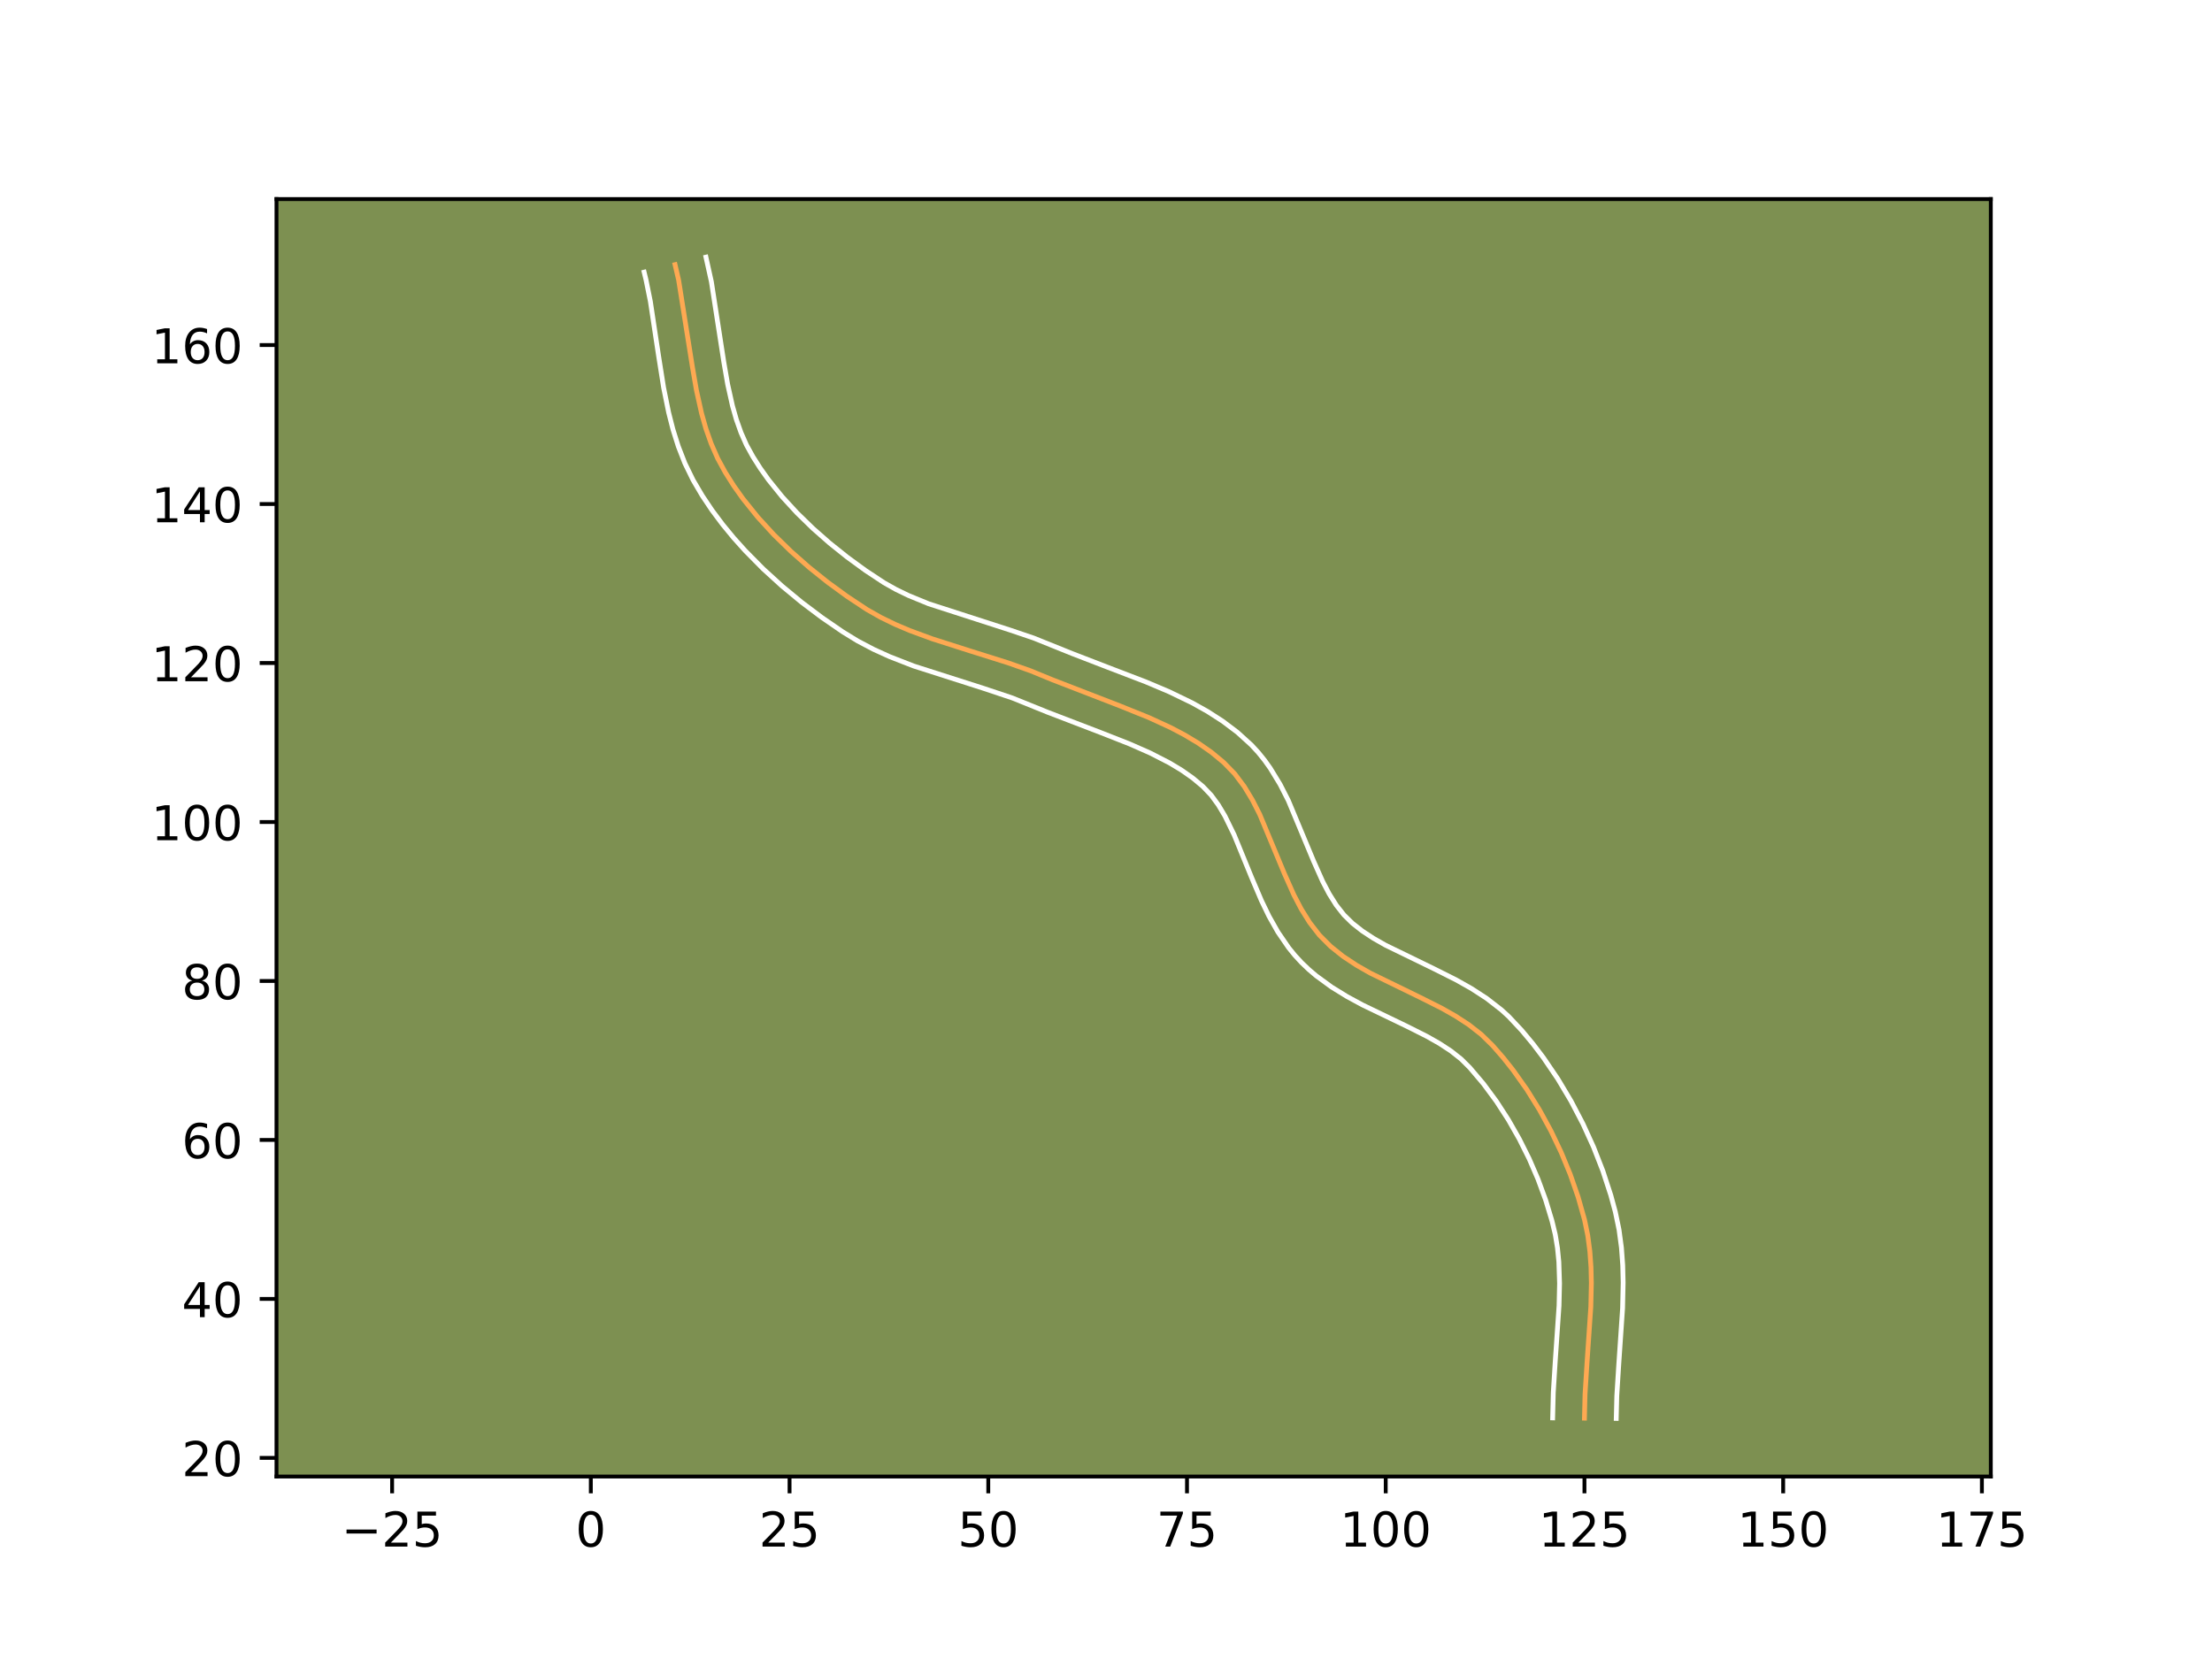 <?xml version="1.0" encoding="utf-8" standalone="no"?>
<!DOCTYPE svg PUBLIC "-//W3C//DTD SVG 1.1//EN"
  "http://www.w3.org/Graphics/SVG/1.1/DTD/svg11.dtd">
<!-- Created with matplotlib (https://matplotlib.org/) -->
<svg height="345.6pt" version="1.1" viewBox="0 0 460.8 345.6" width="460.8pt" xmlns="http://www.w3.org/2000/svg" xmlns:xlink="http://www.w3.org/1999/xlink">
 <defs>
  <style type="text/css">*{stroke-linecap:butt;stroke-linejoin:round;}</style>
 </defs>
 <g id="figure_1">
  <g id="patch_1">
   <path d="M 0 345.6 
L 460.8 345.6 
L 460.8 0 
L 0 0 
z
" style="fill:#ffffff;"/>
  </g>
  <g id="axes_1">
   <g id="patch_2">
    <path d="M 57.6 307.584 
L 414.72 307.584 
L 414.72 41.472 
L 57.6 41.472 
z
" style="fill:#7d9051;"/>
   </g>
   <g id="matplotlib.axis_1">
    <g id="xtick_1">
     <g id="line2d_1">
      <defs>
       <path d="M 0 0 
L 0 3.5 
" id="m9531454f25" style="stroke:#000000;stroke-width:0.8;"/>
      </defs>
      <g>
       <use style="stroke:#000000;stroke-width:0.8;" x="81.683" xlink:href="#m9531454f25" y="307.584"/>
      </g>
     </g>
     <g id="text_1">
      <!-- −25 -->
      <g transform="translate(71.131 322.182)scale(0.1 -0.1)">
       <defs>
        <path d="M 10.594 35.5 
L 73.188 35.5 
L 73.188 27.203 
L 10.594 27.203 
z
" id="DejaVuSans-8722"/>
        <path d="M 19.188 8.297 
L 53.609 8.297 
L 53.609 0 
L 7.328 0 
L 7.328 8.297 
Q 12.938 14.109 22.625 23.891 
Q 32.328 33.688 34.812 36.531 
Q 39.547 41.844 41.422 45.531 
Q 43.312 49.219 43.312 52.781 
Q 43.312 58.594 39.234 62.25 
Q 35.156 65.922 28.609 65.922 
Q 23.969 65.922 18.812 64.312 
Q 13.672 62.703 7.812 59.422 
L 7.812 69.391 
Q 13.766 71.781 18.938 73 
Q 24.125 74.219 28.422 74.219 
Q 39.75 74.219 46.484 68.547 
Q 53.219 62.891 53.219 53.422 
Q 53.219 48.922 51.531 44.891 
Q 49.859 40.875 45.406 35.406 
Q 44.188 33.984 37.641 27.219 
Q 31.109 20.453 19.188 8.297 
z
" id="DejaVuSans-50"/>
        <path d="M 10.797 72.906 
L 49.516 72.906 
L 49.516 64.594 
L 19.828 64.594 
L 19.828 46.734 
Q 21.969 47.469 24.109 47.828 
Q 26.266 48.188 28.422 48.188 
Q 40.625 48.188 47.75 41.5 
Q 54.891 34.812 54.891 23.391 
Q 54.891 11.625 47.562 5.094 
Q 40.234 -1.422 26.906 -1.422 
Q 22.312 -1.422 17.547 -0.641 
Q 12.797 0.141 7.719 1.703 
L 7.719 11.625 
Q 12.109 9.234 16.797 8.062 
Q 21.484 6.891 26.703 6.891 
Q 35.156 6.891 40.078 11.328 
Q 45.016 15.766 45.016 23.391 
Q 45.016 31 40.078 35.438 
Q 35.156 39.891 26.703 39.891 
Q 22.75 39.891 18.812 39.016 
Q 14.891 38.141 10.797 36.281 
z
" id="DejaVuSans-53"/>
       </defs>
       <use xlink:href="#DejaVuSans-8722"/>
       <use x="83.789" xlink:href="#DejaVuSans-50"/>
       <use x="147.412" xlink:href="#DejaVuSans-53"/>
      </g>
     </g>
    </g>
    <g id="xtick_2">
     <g id="line2d_2">
      <g>
       <use style="stroke:#000000;stroke-width:0.8;" x="123.081" xlink:href="#m9531454f25" y="307.584"/>
      </g>
     </g>
     <g id="text_2">
      <!-- 0 -->
      <g transform="translate(119.9 322.182)scale(0.1 -0.1)">
       <defs>
        <path d="M 31.781 66.406 
Q 24.172 66.406 20.328 58.906 
Q 16.5 51.422 16.5 36.375 
Q 16.5 21.391 20.328 13.891 
Q 24.172 6.391 31.781 6.391 
Q 39.453 6.391 43.281 13.891 
Q 47.125 21.391 47.125 36.375 
Q 47.125 51.422 43.281 58.906 
Q 39.453 66.406 31.781 66.406 
z
M 31.781 74.219 
Q 44.047 74.219 50.516 64.516 
Q 56.984 54.828 56.984 36.375 
Q 56.984 17.969 50.516 8.266 
Q 44.047 -1.422 31.781 -1.422 
Q 19.531 -1.422 13.062 8.266 
Q 6.594 17.969 6.594 36.375 
Q 6.594 54.828 13.062 64.516 
Q 19.531 74.219 31.781 74.219 
z
" id="DejaVuSans-48"/>
       </defs>
       <use xlink:href="#DejaVuSans-48"/>
      </g>
     </g>
    </g>
    <g id="xtick_3">
     <g id="line2d_3">
      <g>
       <use style="stroke:#000000;stroke-width:0.8;" x="164.479" xlink:href="#m9531454f25" y="307.584"/>
      </g>
     </g>
     <g id="text_3">
      <!-- 25 -->
      <g transform="translate(158.116 322.182)scale(0.1 -0.1)">
       <use xlink:href="#DejaVuSans-50"/>
       <use x="63.623" xlink:href="#DejaVuSans-53"/>
      </g>
     </g>
    </g>
    <g id="xtick_4">
     <g id="line2d_4">
      <g>
       <use style="stroke:#000000;stroke-width:0.8;" x="205.876" xlink:href="#m9531454f25" y="307.584"/>
      </g>
     </g>
     <g id="text_4">
      <!-- 50 -->
      <g transform="translate(199.514 322.182)scale(0.1 -0.1)">
       <use xlink:href="#DejaVuSans-53"/>
       <use x="63.623" xlink:href="#DejaVuSans-48"/>
      </g>
     </g>
    </g>
    <g id="xtick_5">
     <g id="line2d_5">
      <g>
       <use style="stroke:#000000;stroke-width:0.8;" x="247.274" xlink:href="#m9531454f25" y="307.584"/>
      </g>
     </g>
     <g id="text_5">
      <!-- 75 -->
      <g transform="translate(240.912 322.182)scale(0.1 -0.1)">
       <defs>
        <path d="M 8.203 72.906 
L 55.078 72.906 
L 55.078 68.703 
L 28.609 0 
L 18.312 0 
L 43.219 64.594 
L 8.203 64.594 
z
" id="DejaVuSans-55"/>
       </defs>
       <use xlink:href="#DejaVuSans-55"/>
       <use x="63.623" xlink:href="#DejaVuSans-53"/>
      </g>
     </g>
    </g>
    <g id="xtick_6">
     <g id="line2d_6">
      <g>
       <use style="stroke:#000000;stroke-width:0.8;" x="288.672" xlink:href="#m9531454f25" y="307.584"/>
      </g>
     </g>
     <g id="text_6">
      <!-- 100 -->
      <g transform="translate(279.128 322.182)scale(0.1 -0.1)">
       <defs>
        <path d="M 12.406 8.297 
L 28.516 8.297 
L 28.516 63.922 
L 10.984 60.406 
L 10.984 69.391 
L 28.422 72.906 
L 38.281 72.906 
L 38.281 8.297 
L 54.391 8.297 
L 54.391 0 
L 12.406 0 
z
" id="DejaVuSans-49"/>
       </defs>
       <use xlink:href="#DejaVuSans-49"/>
       <use x="63.623" xlink:href="#DejaVuSans-48"/>
       <use x="127.246" xlink:href="#DejaVuSans-48"/>
      </g>
     </g>
    </g>
    <g id="xtick_7">
     <g id="line2d_7">
      <g>
       <use style="stroke:#000000;stroke-width:0.8;" x="330.07" xlink:href="#m9531454f25" y="307.584"/>
      </g>
     </g>
     <g id="text_7">
      <!-- 125 -->
      <g transform="translate(320.526 322.182)scale(0.1 -0.1)">
       <use xlink:href="#DejaVuSans-49"/>
       <use x="63.623" xlink:href="#DejaVuSans-50"/>
       <use x="127.246" xlink:href="#DejaVuSans-53"/>
      </g>
     </g>
    </g>
    <g id="xtick_8">
     <g id="line2d_8">
      <g>
       <use style="stroke:#000000;stroke-width:0.8;" x="371.467" xlink:href="#m9531454f25" y="307.584"/>
      </g>
     </g>
     <g id="text_8">
      <!-- 150 -->
      <g transform="translate(361.924 322.182)scale(0.1 -0.1)">
       <use xlink:href="#DejaVuSans-49"/>
       <use x="63.623" xlink:href="#DejaVuSans-53"/>
       <use x="127.246" xlink:href="#DejaVuSans-48"/>
      </g>
     </g>
    </g>
    <g id="xtick_9">
     <g id="line2d_9">
      <g>
       <use style="stroke:#000000;stroke-width:0.8;" x="412.865" xlink:href="#m9531454f25" y="307.584"/>
      </g>
     </g>
     <g id="text_9">
      <!-- 175 -->
      <g transform="translate(403.321 322.182)scale(0.1 -0.1)">
       <use xlink:href="#DejaVuSans-49"/>
       <use x="63.623" xlink:href="#DejaVuSans-55"/>
       <use x="127.246" xlink:href="#DejaVuSans-53"/>
      </g>
     </g>
    </g>
   </g>
   <g id="matplotlib.axis_2">
    <g id="ytick_1">
     <g id="line2d_10">
      <defs>
       <path d="M 0 0 
L -3.5 0 
" id="mce6a269f84" style="stroke:#000000;stroke-width:0.8;"/>
      </defs>
      <g>
       <use style="stroke:#000000;stroke-width:0.8;" x="57.6" xlink:href="#mce6a269f84" y="303.708"/>
      </g>
     </g>
     <g id="text_10">
      <!-- 20 -->
      <g transform="translate(37.875 307.507)scale(0.1 -0.1)">
       <use xlink:href="#DejaVuSans-50"/>
       <use x="63.623" xlink:href="#DejaVuSans-48"/>
      </g>
     </g>
    </g>
    <g id="ytick_2">
     <g id="line2d_11">
      <g>
       <use style="stroke:#000000;stroke-width:0.8;" x="57.6" xlink:href="#mce6a269f84" y="270.59"/>
      </g>
     </g>
     <g id="text_11">
      <!-- 40 -->
      <g transform="translate(37.875 274.389)scale(0.1 -0.1)">
       <defs>
        <path d="M 37.797 64.312 
L 12.891 25.391 
L 37.797 25.391 
z
M 35.203 72.906 
L 47.609 72.906 
L 47.609 25.391 
L 58.016 25.391 
L 58.016 17.188 
L 47.609 17.188 
L 47.609 0 
L 37.797 0 
L 37.797 17.188 
L 4.891 17.188 
L 4.891 26.703 
z
" id="DejaVuSans-52"/>
       </defs>
       <use xlink:href="#DejaVuSans-52"/>
       <use x="63.623" xlink:href="#DejaVuSans-48"/>
      </g>
     </g>
    </g>
    <g id="ytick_3">
     <g id="line2d_12">
      <g>
       <use style="stroke:#000000;stroke-width:0.8;" x="57.6" xlink:href="#mce6a269f84" y="237.472"/>
      </g>
     </g>
     <g id="text_12">
      <!-- 60 -->
      <g transform="translate(37.875 241.271)scale(0.1 -0.1)">
       <defs>
        <path d="M 33.016 40.375 
Q 26.375 40.375 22.484 35.828 
Q 18.609 31.297 18.609 23.391 
Q 18.609 15.531 22.484 10.953 
Q 26.375 6.391 33.016 6.391 
Q 39.656 6.391 43.531 10.953 
Q 47.406 15.531 47.406 23.391 
Q 47.406 31.297 43.531 35.828 
Q 39.656 40.375 33.016 40.375 
z
M 52.594 71.297 
L 52.594 62.312 
Q 48.875 64.062 45.094 64.984 
Q 41.312 65.922 37.594 65.922 
Q 27.828 65.922 22.672 59.328 
Q 17.531 52.734 16.797 39.406 
Q 19.672 43.656 24.016 45.922 
Q 28.375 48.188 33.594 48.188 
Q 44.578 48.188 50.953 41.516 
Q 57.328 34.859 57.328 23.391 
Q 57.328 12.156 50.688 5.359 
Q 44.047 -1.422 33.016 -1.422 
Q 20.359 -1.422 13.672 8.266 
Q 6.984 17.969 6.984 36.375 
Q 6.984 53.656 15.188 63.938 
Q 23.391 74.219 37.203 74.219 
Q 40.922 74.219 44.703 73.484 
Q 48.484 72.75 52.594 71.297 
z
" id="DejaVuSans-54"/>
       </defs>
       <use xlink:href="#DejaVuSans-54"/>
       <use x="63.623" xlink:href="#DejaVuSans-48"/>
      </g>
     </g>
    </g>
    <g id="ytick_4">
     <g id="line2d_13">
      <g>
       <use style="stroke:#000000;stroke-width:0.8;" x="57.6" xlink:href="#mce6a269f84" y="204.353"/>
      </g>
     </g>
     <g id="text_13">
      <!-- 80 -->
      <g transform="translate(37.875 208.153)scale(0.1 -0.1)">
       <defs>
        <path d="M 31.781 34.625 
Q 24.75 34.625 20.719 30.859 
Q 16.703 27.094 16.703 20.516 
Q 16.703 13.922 20.719 10.156 
Q 24.75 6.391 31.781 6.391 
Q 38.812 6.391 42.859 10.172 
Q 46.922 13.969 46.922 20.516 
Q 46.922 27.094 42.891 30.859 
Q 38.875 34.625 31.781 34.625 
z
M 21.922 38.812 
Q 15.578 40.375 12.031 44.719 
Q 8.5 49.078 8.5 55.328 
Q 8.5 64.062 14.719 69.141 
Q 20.953 74.219 31.781 74.219 
Q 42.672 74.219 48.875 69.141 
Q 55.078 64.062 55.078 55.328 
Q 55.078 49.078 51.531 44.719 
Q 48 40.375 41.703 38.812 
Q 48.828 37.156 52.797 32.312 
Q 56.781 27.484 56.781 20.516 
Q 56.781 9.906 50.312 4.234 
Q 43.844 -1.422 31.781 -1.422 
Q 19.734 -1.422 13.25 4.234 
Q 6.781 9.906 6.781 20.516 
Q 6.781 27.484 10.781 32.312 
Q 14.797 37.156 21.922 38.812 
z
M 18.312 54.391 
Q 18.312 48.734 21.844 45.562 
Q 25.391 42.391 31.781 42.391 
Q 38.141 42.391 41.719 45.562 
Q 45.312 48.734 45.312 54.391 
Q 45.312 60.062 41.719 63.234 
Q 38.141 66.406 31.781 66.406 
Q 25.391 66.406 21.844 63.234 
Q 18.312 60.062 18.312 54.391 
z
" id="DejaVuSans-56"/>
       </defs>
       <use xlink:href="#DejaVuSans-56"/>
       <use x="63.623" xlink:href="#DejaVuSans-48"/>
      </g>
     </g>
    </g>
    <g id="ytick_5">
     <g id="line2d_14">
      <g>
       <use style="stroke:#000000;stroke-width:0.8;" x="57.6" xlink:href="#mce6a269f84" y="171.235"/>
      </g>
     </g>
     <g id="text_14">
      <!-- 100 -->
      <g transform="translate(31.512 175.034)scale(0.1 -0.1)">
       <use xlink:href="#DejaVuSans-49"/>
       <use x="63.623" xlink:href="#DejaVuSans-48"/>
       <use x="127.246" xlink:href="#DejaVuSans-48"/>
      </g>
     </g>
    </g>
    <g id="ytick_6">
     <g id="line2d_15">
      <g>
       <use style="stroke:#000000;stroke-width:0.8;" x="57.6" xlink:href="#mce6a269f84" y="138.117"/>
      </g>
     </g>
     <g id="text_15">
      <!-- 120 -->
      <g transform="translate(31.512 141.916)scale(0.1 -0.1)">
       <use xlink:href="#DejaVuSans-49"/>
       <use x="63.623" xlink:href="#DejaVuSans-50"/>
       <use x="127.246" xlink:href="#DejaVuSans-48"/>
      </g>
     </g>
    </g>
    <g id="ytick_7">
     <g id="line2d_16">
      <g>
       <use style="stroke:#000000;stroke-width:0.8;" x="57.6" xlink:href="#mce6a269f84" y="104.999"/>
      </g>
     </g>
     <g id="text_16">
      <!-- 140 -->
      <g transform="translate(31.512 108.798)scale(0.1 -0.1)">
       <use xlink:href="#DejaVuSans-49"/>
       <use x="63.623" xlink:href="#DejaVuSans-52"/>
       <use x="127.246" xlink:href="#DejaVuSans-48"/>
      </g>
     </g>
    </g>
    <g id="ytick_8">
     <g id="line2d_17">
      <g>
       <use style="stroke:#000000;stroke-width:0.8;" x="57.6" xlink:href="#mce6a269f84" y="71.88"/>
      </g>
     </g>
     <g id="text_17">
      <!-- 160 -->
      <g transform="translate(31.512 75.68)scale(0.1 -0.1)">
       <use xlink:href="#DejaVuSans-49"/>
       <use x="63.623" xlink:href="#DejaVuSans-54"/>
       <use x="127.246" xlink:href="#DejaVuSans-48"/>
      </g>
     </g>
    </g>
   </g>
   <g id="line2d_18">
    <path clip-path="url(#pba4462d1e7)" d="M 330.07 295.428 
L 330.192 290.456 
L 330.608 283.839 
L 331.396 272.261 
L 331.509 267.288 
L 331.432 263.973 
L 331.196 260.666 
L 330.762 257.379 
L 330.095 254.132 
L 328.745 249.344 
L 327.112 244.648 
L 325.218 240.05 
L 323.077 235.561 
L 320.694 231.196 
L 318.068 226.973 
L 315.193 222.914 
L 313.131 220.316 
L 310.952 217.819 
L 308.583 215.501 
L 305.971 213.459 
L 303.193 211.649 
L 300.306 210.018 
L 295.862 207.786 
L 285.431 202.702 
L 282.553 201.055 
L 279.79 199.223 
L 277.198 197.155 
L 274.858 194.807 
L 272.828 192.187 
L 271.076 189.374 
L 269.541 186.435 
L 267.518 181.891 
L 262.421 169.649 
L 260.92 166.693 
L 259.207 163.855 
L 257.22 161.202 
L 254.91 158.824 
L 252.354 156.711 
L 249.635 154.813 
L 246.792 153.108 
L 243.858 151.565 
L 239.341 149.485 
L 233.191 147.006 
L 219.276 141.624 
L 214.674 139.736 
L 209.985 138.079 
L 202.076 135.593 
L 194.181 133.071 
L 189.514 131.353 
L 186.461 130.058 
L 183.479 128.609 
L 180.594 126.974 
L 176.448 124.229 
L 172.43 121.296 
L 168.547 118.188 
L 164.815 114.903 
L 161.253 111.432 
L 157.891 107.766 
L 154.772 103.894 
L 152.851 101.192 
L 151.079 98.388 
L 149.494 95.477 
L 148.161 92.442 
L 147.058 89.314 
L 146.153 86.125 
L 145.075 81.271 
L 144.228 76.37 
L 141.372 58.36 
L 140.625 55.129 
L 140.625 55.129 
" style="fill:none;stroke:#fea952;stroke-linecap:square;"/>
   </g>
   <g id="line2d_19">
    <path clip-path="url(#pba4462d1e7)" d="M 323.446 295.369 
L 323.577 290.118 
L 324.003 283.336 
L 324.777 272.009 
L 324.885 267.367 
L 324.737 262.881 
L 324.453 259.991 
L 323.997 257.205 
L 323.304 254.326 
L 321.976 249.946 
L 320.384 245.624 
L 318.557 241.398 
L 316.492 237.261 
L 314.216 233.264 
L 311.73 229.426 
L 309.037 225.781 
L 306.19 222.423 
L 304.377 220.619 
L 302.254 218.942 
L 299.858 217.372 
L 297.244 215.891 
L 293.017 213.768 
L 283.815 209.336 
L 280.613 207.601 
L 277.39 205.616 
L 274.209 203.294 
L 272.659 201.979 
L 271.151 200.541 
L 269.743 199.015 
L 268.454 197.43 
L 266.222 194.175 
L 264.364 190.887 
L 262.783 187.619 
L 260.744 182.831 
L 257.094 173.92 
L 255.176 169.991 
L 253.792 167.67 
L 252.32 165.659 
L 250.576 163.833 
L 248.459 162.068 
L 246.14 160.44 
L 243.636 158.931 
L 239.601 156.863 
L 235.313 154.974 
L 229.307 152.613 
L 218.254 148.375 
L 210.914 145.408 
L 204.857 143.384 
L 190.334 138.741 
L 185.325 136.79 
L 181.985 135.272 
L 178.653 133.521 
L 175.517 131.596 
L 171.192 128.622 
L 166.982 125.451 
L 162.909 122.085 
L 158.987 118.513 
L 155.231 114.712 
L 152.827 112.035 
L 150.532 109.246 
L 148.349 106.326 
L 146.296 103.262 
L 144.378 99.998 
L 142.676 96.508 
L 141.3 92.984 
L 140.187 89.446 
L 139.292 85.944 
L 138.243 80.758 
L 137.18 74.03 
L 135.488 62.82 
L 134.579 58.302 
L 134.188 56.691 
L 134.188 56.691 
" style="fill:none;stroke:#ffffff;stroke-linecap:square;"/>
   </g>
   <g id="line2d_20">
    <path clip-path="url(#pba4462d1e7)" d="M 336.693 295.488 
L 336.807 290.793 
L 337.212 284.341 
L 338.015 272.512 
L 338.132 267.209 
L 338.045 263.589 
L 337.776 259.905 
L 337.274 256.168 
L 336.507 252.471 
L 335.564 249 
L 333.9 243.907 
L 331.953 238.93 
L 329.744 234.087 
L 327.269 229.356 
L 324.525 224.754 
L 321.503 220.306 
L 319.319 217.428 
L 316.994 214.64 
L 314.298 211.765 
L 312.788 210.383 
L 309.688 207.977 
L 306.527 205.926 
L 303.369 204.145 
L 298.707 201.805 
L 288.645 196.91 
L 286.106 195.464 
L 283.791 193.945 
L 281.737 192.331 
L 279.973 190.599 
L 278.372 188.562 
L 276.897 186.212 
L 275.539 183.624 
L 273.645 179.376 
L 268.374 166.745 
L 266.664 163.395 
L 264.621 160.04 
L 263.434 158.375 
L 262.119 156.745 
L 260.7 155.206 
L 257.762 152.542 
L 254.698 150.232 
L 251.547 148.207 
L 248.345 146.418 
L 243.524 144.088 
L 238.719 142.057 
L 230.867 139.048 
L 223.354 136.149 
L 215.321 132.915 
L 210.419 131.253 
L 193.455 125.777 
L 189.274 124.061 
L 186.64 122.788 
L 184.142 121.381 
L 180.277 118.825 
L 176.492 116.064 
L 172.842 113.145 
L 169.354 110.079 
L 166.048 106.862 
L 162.955 103.496 
L 160.123 99.991 
L 158.399 97.574 
L 156.832 95.105 
L 155.501 92.686 
L 154.37 90.134 
L 153.404 87.415 
L 152.588 84.556 
L 151.587 80.061 
L 150.776 75.371 
L 148.193 58.677 
L 147.062 53.568 
L 147.062 53.568 
" style="fill:none;stroke:#ffffff;stroke-linecap:square;"/>
   </g>
   <g id="patch_3">
    <path d="M 57.6 307.584 
L 57.6 41.472 
" style="fill:none;stroke:#000000;stroke-linecap:square;stroke-linejoin:miter;stroke-width:0.8;"/>
   </g>
   <g id="patch_4">
    <path d="M 414.72 307.584 
L 414.72 41.472 
" style="fill:none;stroke:#000000;stroke-linecap:square;stroke-linejoin:miter;stroke-width:0.8;"/>
   </g>
   <g id="patch_5">
    <path d="M 57.6 307.584 
L 414.72 307.584 
" style="fill:none;stroke:#000000;stroke-linecap:square;stroke-linejoin:miter;stroke-width:0.8;"/>
   </g>
   <g id="patch_6">
    <path d="M 57.6 41.472 
L 414.72 41.472 
" style="fill:none;stroke:#000000;stroke-linecap:square;stroke-linejoin:miter;stroke-width:0.8;"/>
   </g>
  </g>
 </g>
 <defs>
  <clipPath id="pba4462d1e7">
   <rect height="266.112" width="357.12" x="57.6" y="41.472"/>
  </clipPath>
 </defs>
</svg>
